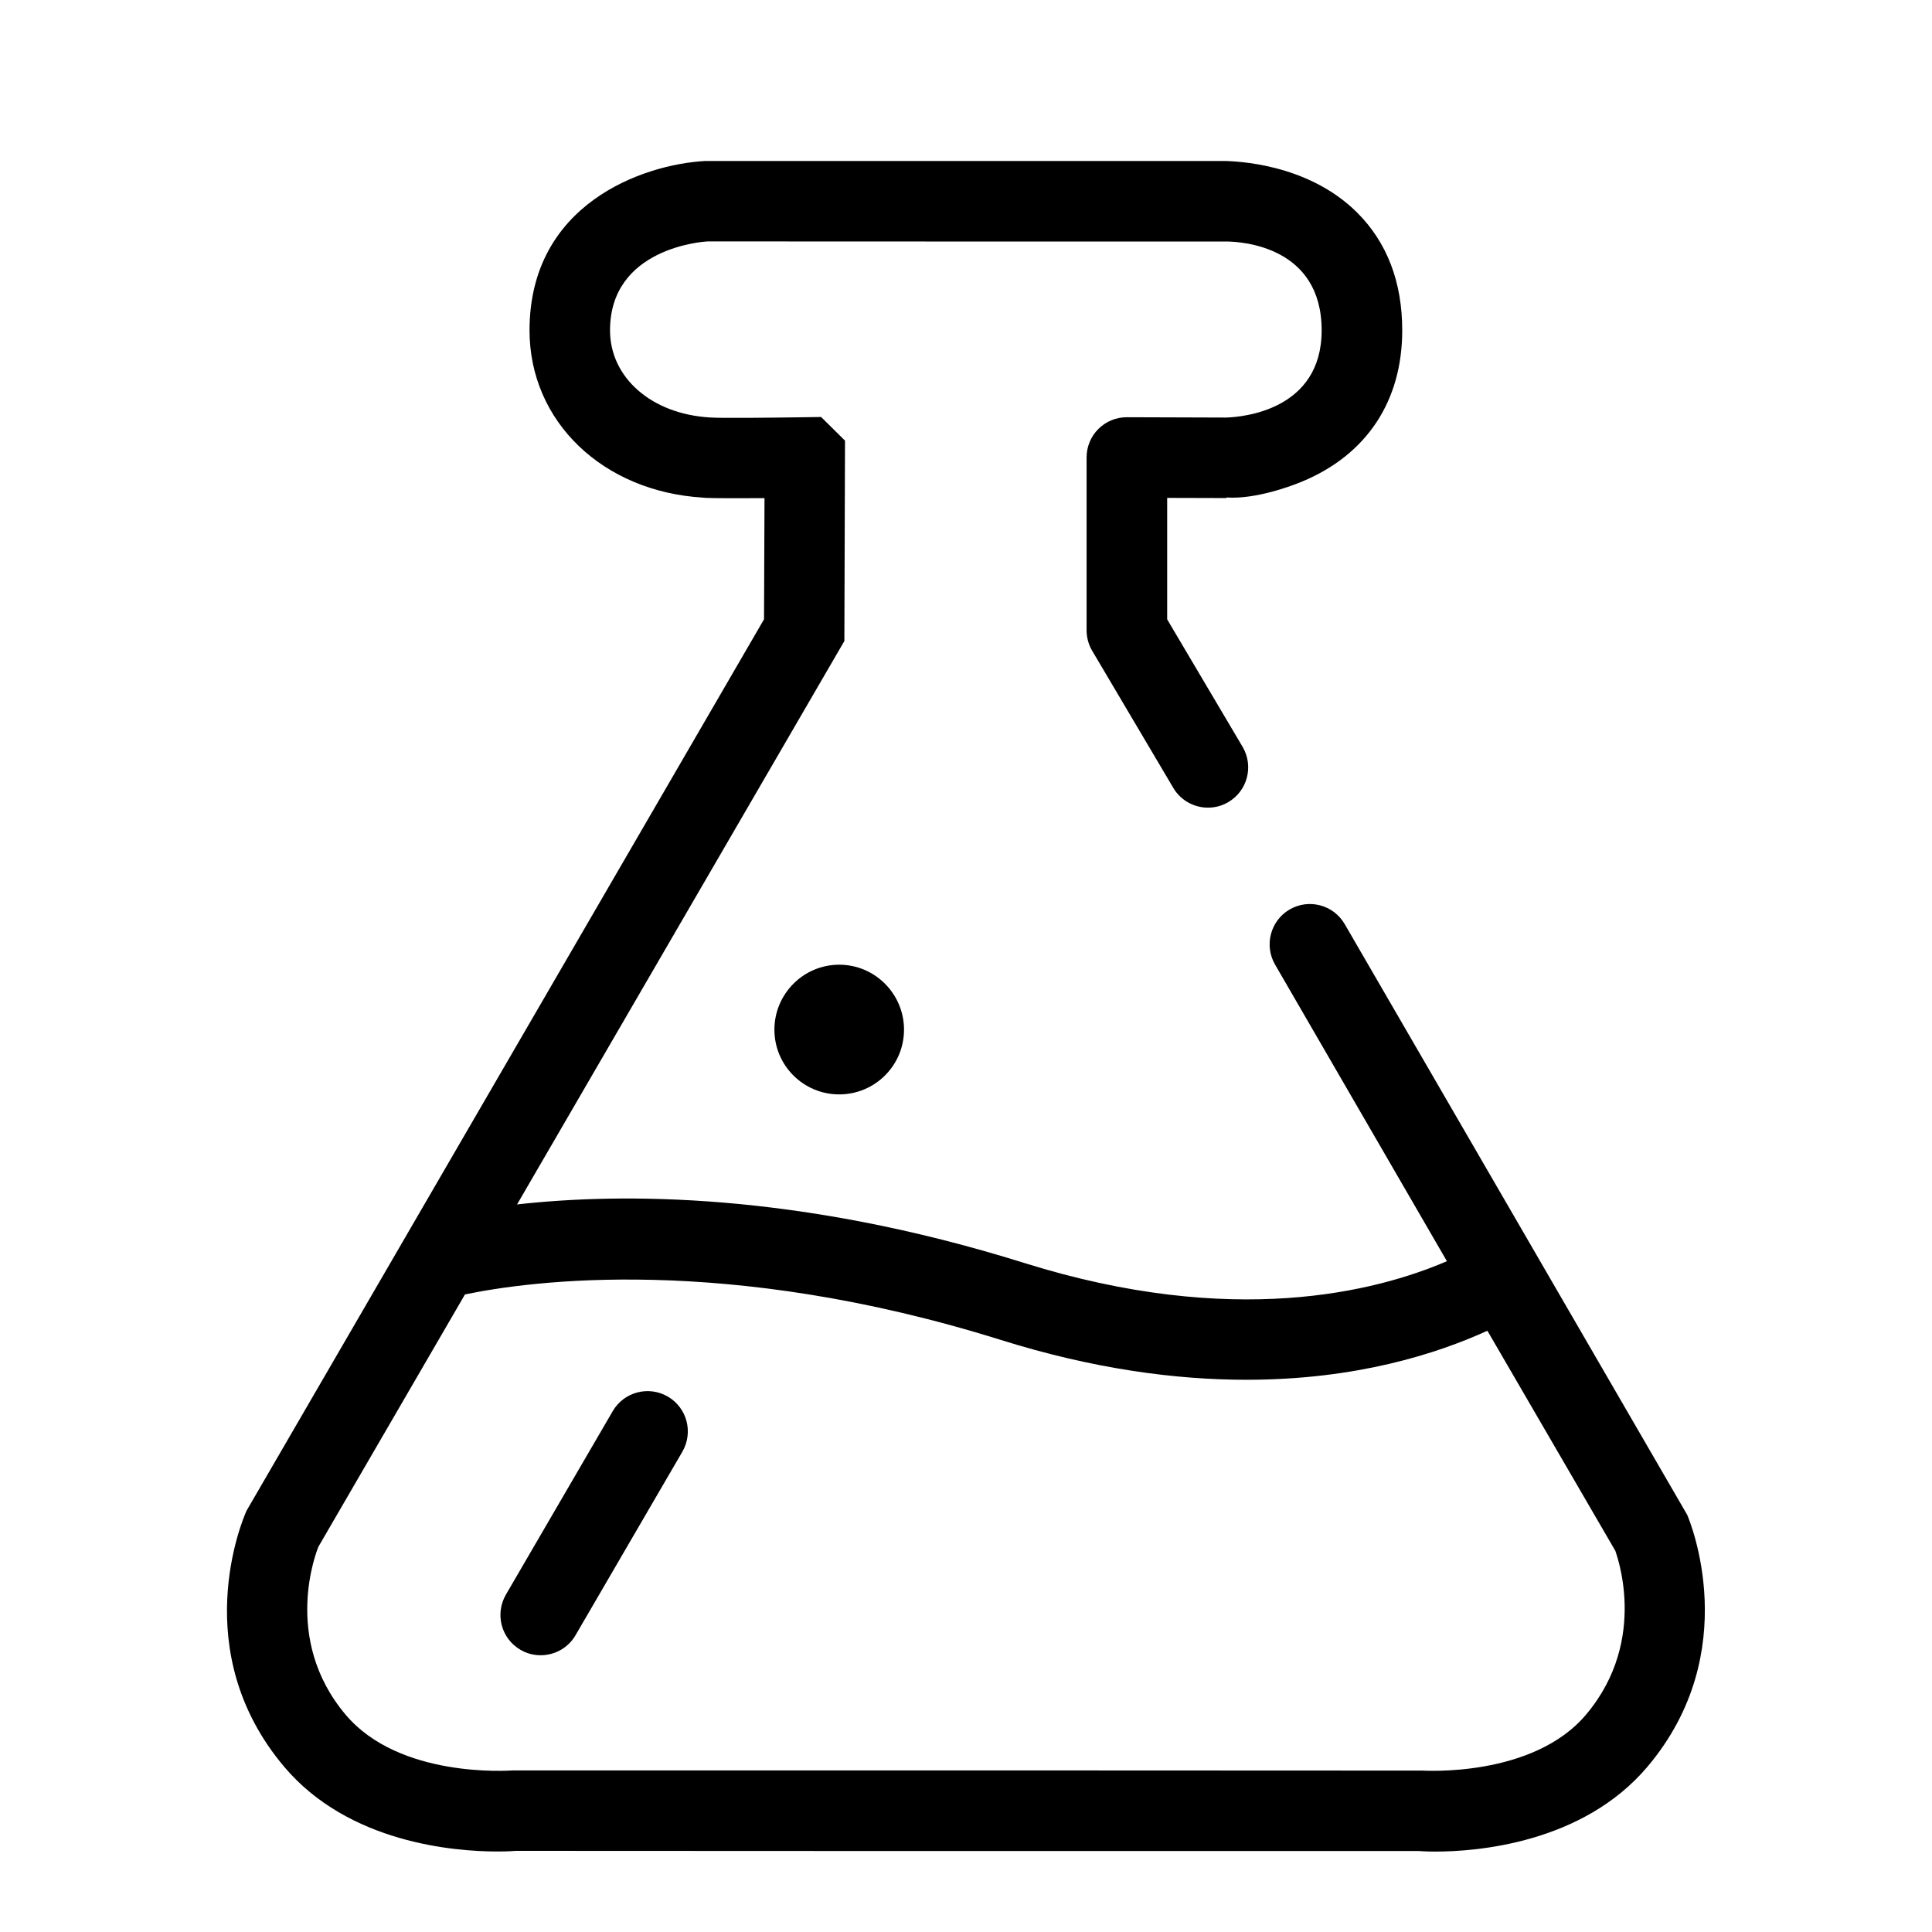 <?xml version="1.0" encoding="utf-8"?>
<!-- Generator: Adobe Illustrator 16.0.0, SVG Export Plug-In . SVG Version: 6.00 Build 0)  -->
<!DOCTYPE svg PUBLIC "-//W3C//DTD SVG 1.1//EN" "http://www.w3.org/Graphics/SVG/1.1/DTD/svg11.dtd">
<svg version="1.1" id="Layer_1" xmlns="http://www.w3.org/2000/svg" xmlns:xlink="http://www.w3.org/1999/xlink" x="0px" y="0px"
	 width="24px" height="24px" viewBox="0 0 24 24" enable-background="new 0 0 24 24" xml:space="preserve">
<path d="M10.425,13.595c0.444,0,0.805-0.36,0.805-0.804s-0.36-0.807-0.805-0.807c-0.445,0-0.805,0.363-0.805,0.807
	S9.98,13.595,10.425,13.595z M3.53,21.947C4.331,22.896,5.646,23,6.178,23c0.132,0,0.216-0.006,0.231-0.008l4.6,0.002
	c0.001,0,0.002,0,0.003,0h6.615c0.007,0.001,0.082,0.007,0.205,0.007c0.505,0,1.828-0.1,2.634-1.055
	c1.206-1.429,0.522-3.06,0.493-3.128l-4.255-7.339c-0.139-0.239-0.445-0.32-0.684-0.181c-0.238,0.139-0.319,0.445-0.181,0.684
	l2.135,3.685c-0.883,0.38-2.658,0.833-5.244,0.024c-2.836-0.889-5.035-0.872-6.307-0.729l4.066-6.999l0.008-2.489l-0.297-0.294
	L9.928,5.184c-0.22,0.003-0.966,0.013-1.109,0.002C8.09,5.143,7.578,4.688,7.578,4.104c0-1.027,1.16-1.102,1.209-1.105L11.502,3
	c0,0,0.001,0,0.001,0h3.733c0.196,0.002,1.182,0.063,1.182,1.104c0,0.991-0.979,1.077-1.188,1.083L14,5.183
	c-0.002,0-0.002,0-0.002,0c-0.133,0-0.26,0.052-0.354,0.146s-0.146,0.221-0.146,0.354v2.146c0,0.088,0.023,0.175,0.067,0.251
	l1.008,1.704c0.093,0.16,0.261,0.249,0.433,0.249c0.086,0,0.172-0.022,0.251-0.068c0.239-0.139,0.319-0.445,0.181-0.684
	l-0.939-1.587V6.185l0.736,0.002V6.18c0.369,0.025,0.822-0.149,0.938-0.197c0.804-0.333,1.246-1,1.246-1.879
	c0-0.601-0.189-1.094-0.562-1.465C16.23,2.016,15.321,2.006,15.234,2h-2.742h-0.989H8.759C7.987,2.042,6.578,2.533,6.578,4.104
	c0,1.131,0.909,2.005,2.16,2.078c0.018,0.003,0.08,0.01,0.759,0.006L9.491,7.693L3.063,18.766
	C3.007,18.887,2.323,20.518,3.53,21.947z M3.956,19.213l1.82-3.133c0.792-0.165,3.234-0.506,6.656,0.565
	c1.155,0.362,2.176,0.495,3.051,0.495c1.369,0,2.37-0.325,2.994-0.609l1.591,2.737c0-0.001,0-0.001-0.001-0.001
	c-0.004,0,0.432,1.09-0.365,2.033c-0.662,0.785-2.018,0.694-2.033,0.695l-4.685-0.002l0,0H6.368
	c-0.055,0.003-1.408,0.098-2.074-0.692C3.494,20.354,3.937,19.259,3.956,19.213z M6.716,20.562c-0.085,0-0.172-0.021-0.251-0.068
	c-0.239-0.139-0.319-0.444-0.181-0.684l1.328-2.281c0.139-0.238,0.445-0.319,0.684-0.18c0.239,0.139,0.319,0.444,0.181,0.684
	l-1.328,2.281C7.056,20.474,6.888,20.562,6.716,20.562z"/>
</svg>
